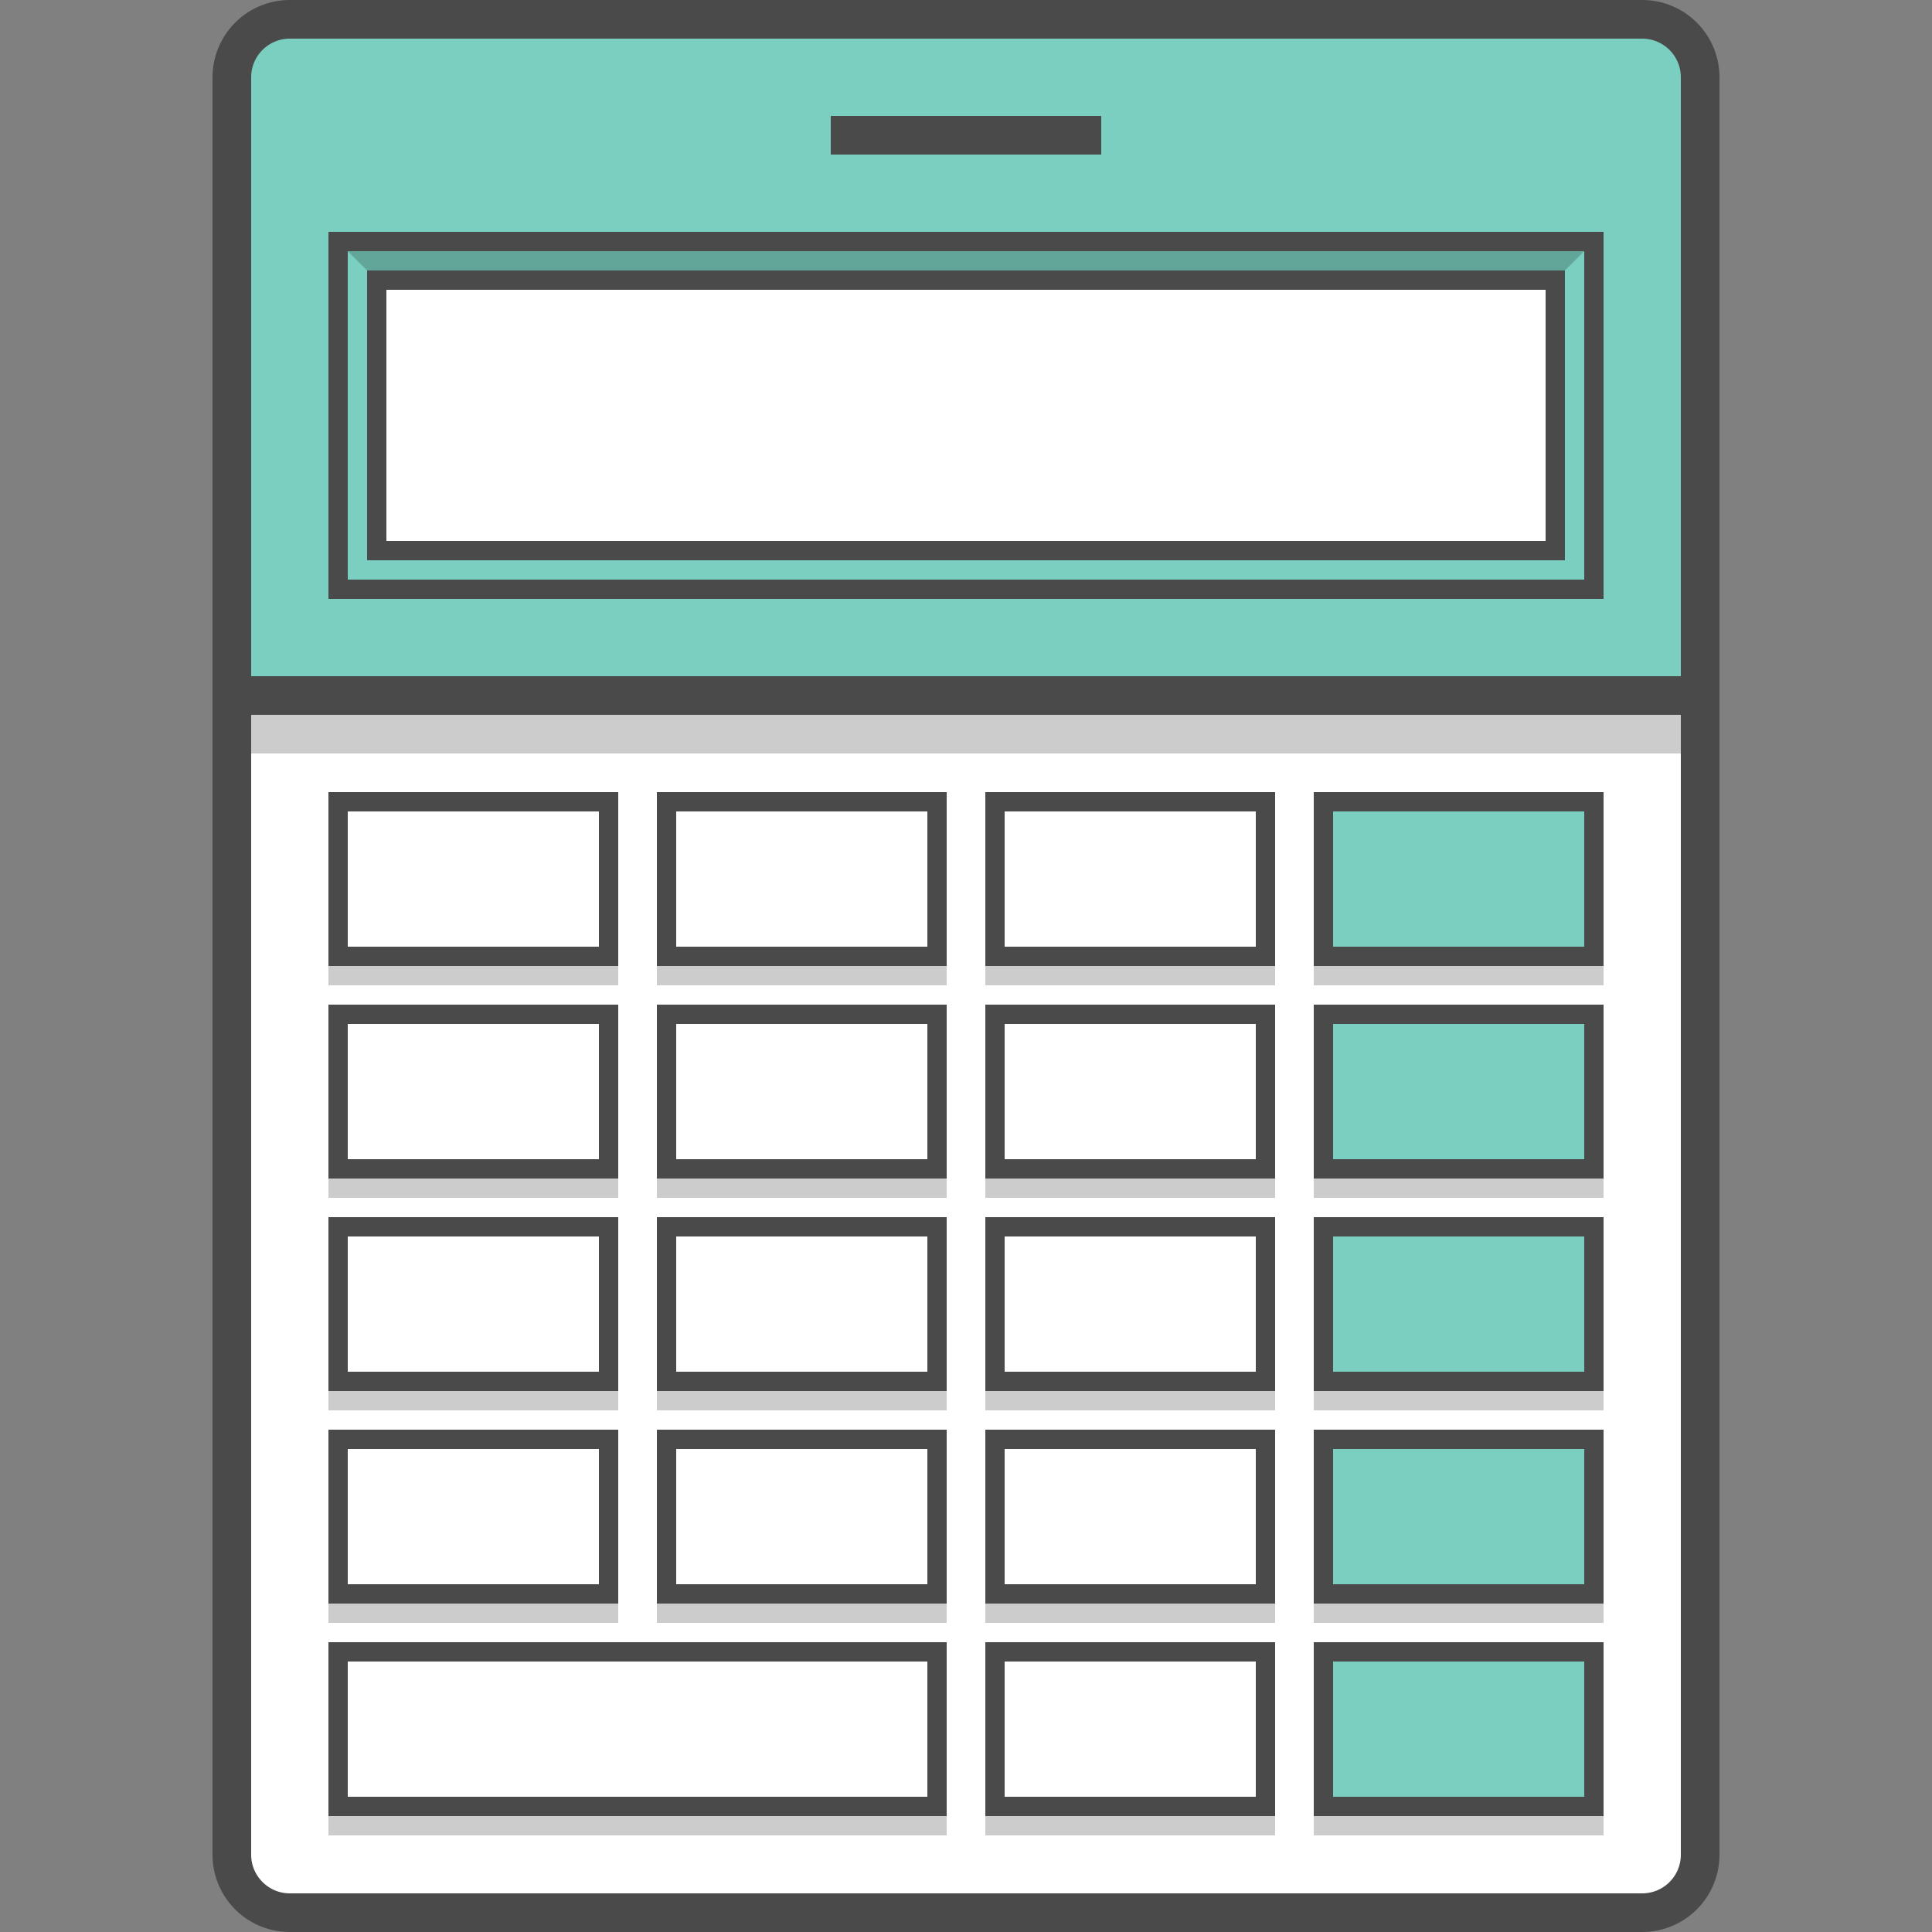 <svg xmlns="http://www.w3.org/2000/svg" width="100" height="100" viewBox="0 0 100 100" class="heroicon-calculator heroicon heroicons-lg">
    <rect x="0" y="0" width="100" height="100" fill="#808080" stroke="none"/>
    <path class="heroicon-calculator-body heroicon-component-fill" fill="#FFFFFF" d="M12 36h76v60a3 3 0 0 1-3 3H15a3 3 0 0 1-3-3V36z"></path>
    <path class="heroicon-calculator-top heroicon-component-accent heroicon-component-fill" fill="#7ACFC0" d="M12 4a3 3 0 0 1 3-3h70a3 3 0 0 1 3 3v32H12V4z"></path>
    <rect class="heroicon-calculator-screen heroicon-component-fill" width="62" height="15" x="19" y="14" fill="#FFFFFF"></rect>
    <path class="heroicon-calculator-buttons-numbers heroicon-component-fill" fill="#FFFFFF" d="M17 41h15v9H17v-9zm17 0h15v9H34v-9zm17 0h15v9H51v-9zM17 52h15v9H17v-9zm17 0h15v9H34v-9zm17 0h15v9H51v-9zM17 63h15v9H17v-9zm17 0h15v9H34v-9zm17 0h15v9H51v-9zM17 74h15v9H17v-9zm17 0h15v9H34v-9zm17 0h15v9H51v-9zM17 85h32v9H17v-9zm34 0h15v9H51v-9z"></path>
    <path class="heroicon-calculator-buttons-equations heroicon-component-accent heroicon-component-fill" fill="#7ACFC0" d="M68 41h15v9H68v-9zm0 11h15v9H68v-9zm0 11h15v9H68v-9zm0 11h15v9H68v-9zm0 11h15v9H68v-9z"></path>
    <path class="heroicon-shadows" fill="#000000" d="M13 37h74v2H13v-2zm4 13h15v1H17v-1zm17 0h15v1H34v-1zm17 0h15v1H51v-1zm17 0h15v1H68v-1zM17 61h15v1H17v-1zm17 0h15v1H34v-1zm17 0h15v1H51v-1zm17 0h15v1H68v-1zM17 72h15v1H17v-1zm17 0h15v1H34v-1zm17 0h15v1H51v-1zm17 0h15v1H68v-1zM17 83h15v1H17v-1zm17 0h15v1H34v-1zm17 0h15v1H51v-1zm17 0h15v1H68v-1zM17 94h32v1H17v-1zm34 0h15v1H51v-1zm17 0h15v1H68v-1zM17 12h66l-3 3H20l-3-3z" opacity=".2"></path>
    <path class="heroicon-outline" fill="#4A4A4A" fill-rule="nonzero" d="M15 0h70a4 4 0 0 1 4 4v92a4 4 0 0 1-4 4H15a4 4 0 0 1-4-4V4a4 4 0 0 1 4-4zm-2 96c0 1.1.9 2 2 2h70a2 2 0 0 0 2-2V37H13v59zm5-44h14v9H17v-9h1zm69-17V4a2 2 0 0 0-2-2H15a2 2 0 0 0-2 2v31h74zM34 52h15v9H34v-9zm-3 1H18v7h13v-7zm20-1h15v9H51v-9zm-16 1v7h13v-7H35zm34-1h14v9H68v-9h1zm-17 1v7h13v-7H52zM17 41h15v9H17v-9zm65 12H69v7h13v-7zM35 41h14v9H34v-9h1zm-17 1v7h13v-7H18zm33-1h15v9H51v-9zm-3 1H35v7h13v-7zm21-1h14v9H68v-9h1zm-17 1v7h13v-7H52zM17 63h15v9H17v-9zm65-21H69v7h13v-7zM35 63h14v9H34v-9h1zm-17 1v7h13v-7H18zm33-1h15v9H51v-9zm-3 1H35v7h13v-7zm21-1h14v9H68v-9h1zm-17 1v7h13v-7H52zM17 74h15v9H17v-9zm65-10H69v7h13v-7zM35 74h14v9H34v-9h1zm-17 1v7h13v-7H18zm33-1h15v9H51v-9zm-3 1H35v7h13v-7zm21-1h14v9H68v-9h1zm-17 1v7h13v-7H52zM17 85h32v9H17v-9zm65-10H69v7h13v-7zM52 85h14v9H51v-9h1zm-34 1v7h30v-7H18zm50-1h15v9H68v-9zm-3 1H52v7h13v-7zm4 0v7h13v-7H69zM18 12h65v19H17V12h1zm64 1H18v17h64V13zm-63 1h62v15H19V14zm1 1v13h60V15H20zm23-9h14v2H43V6z"></path>
</svg>
